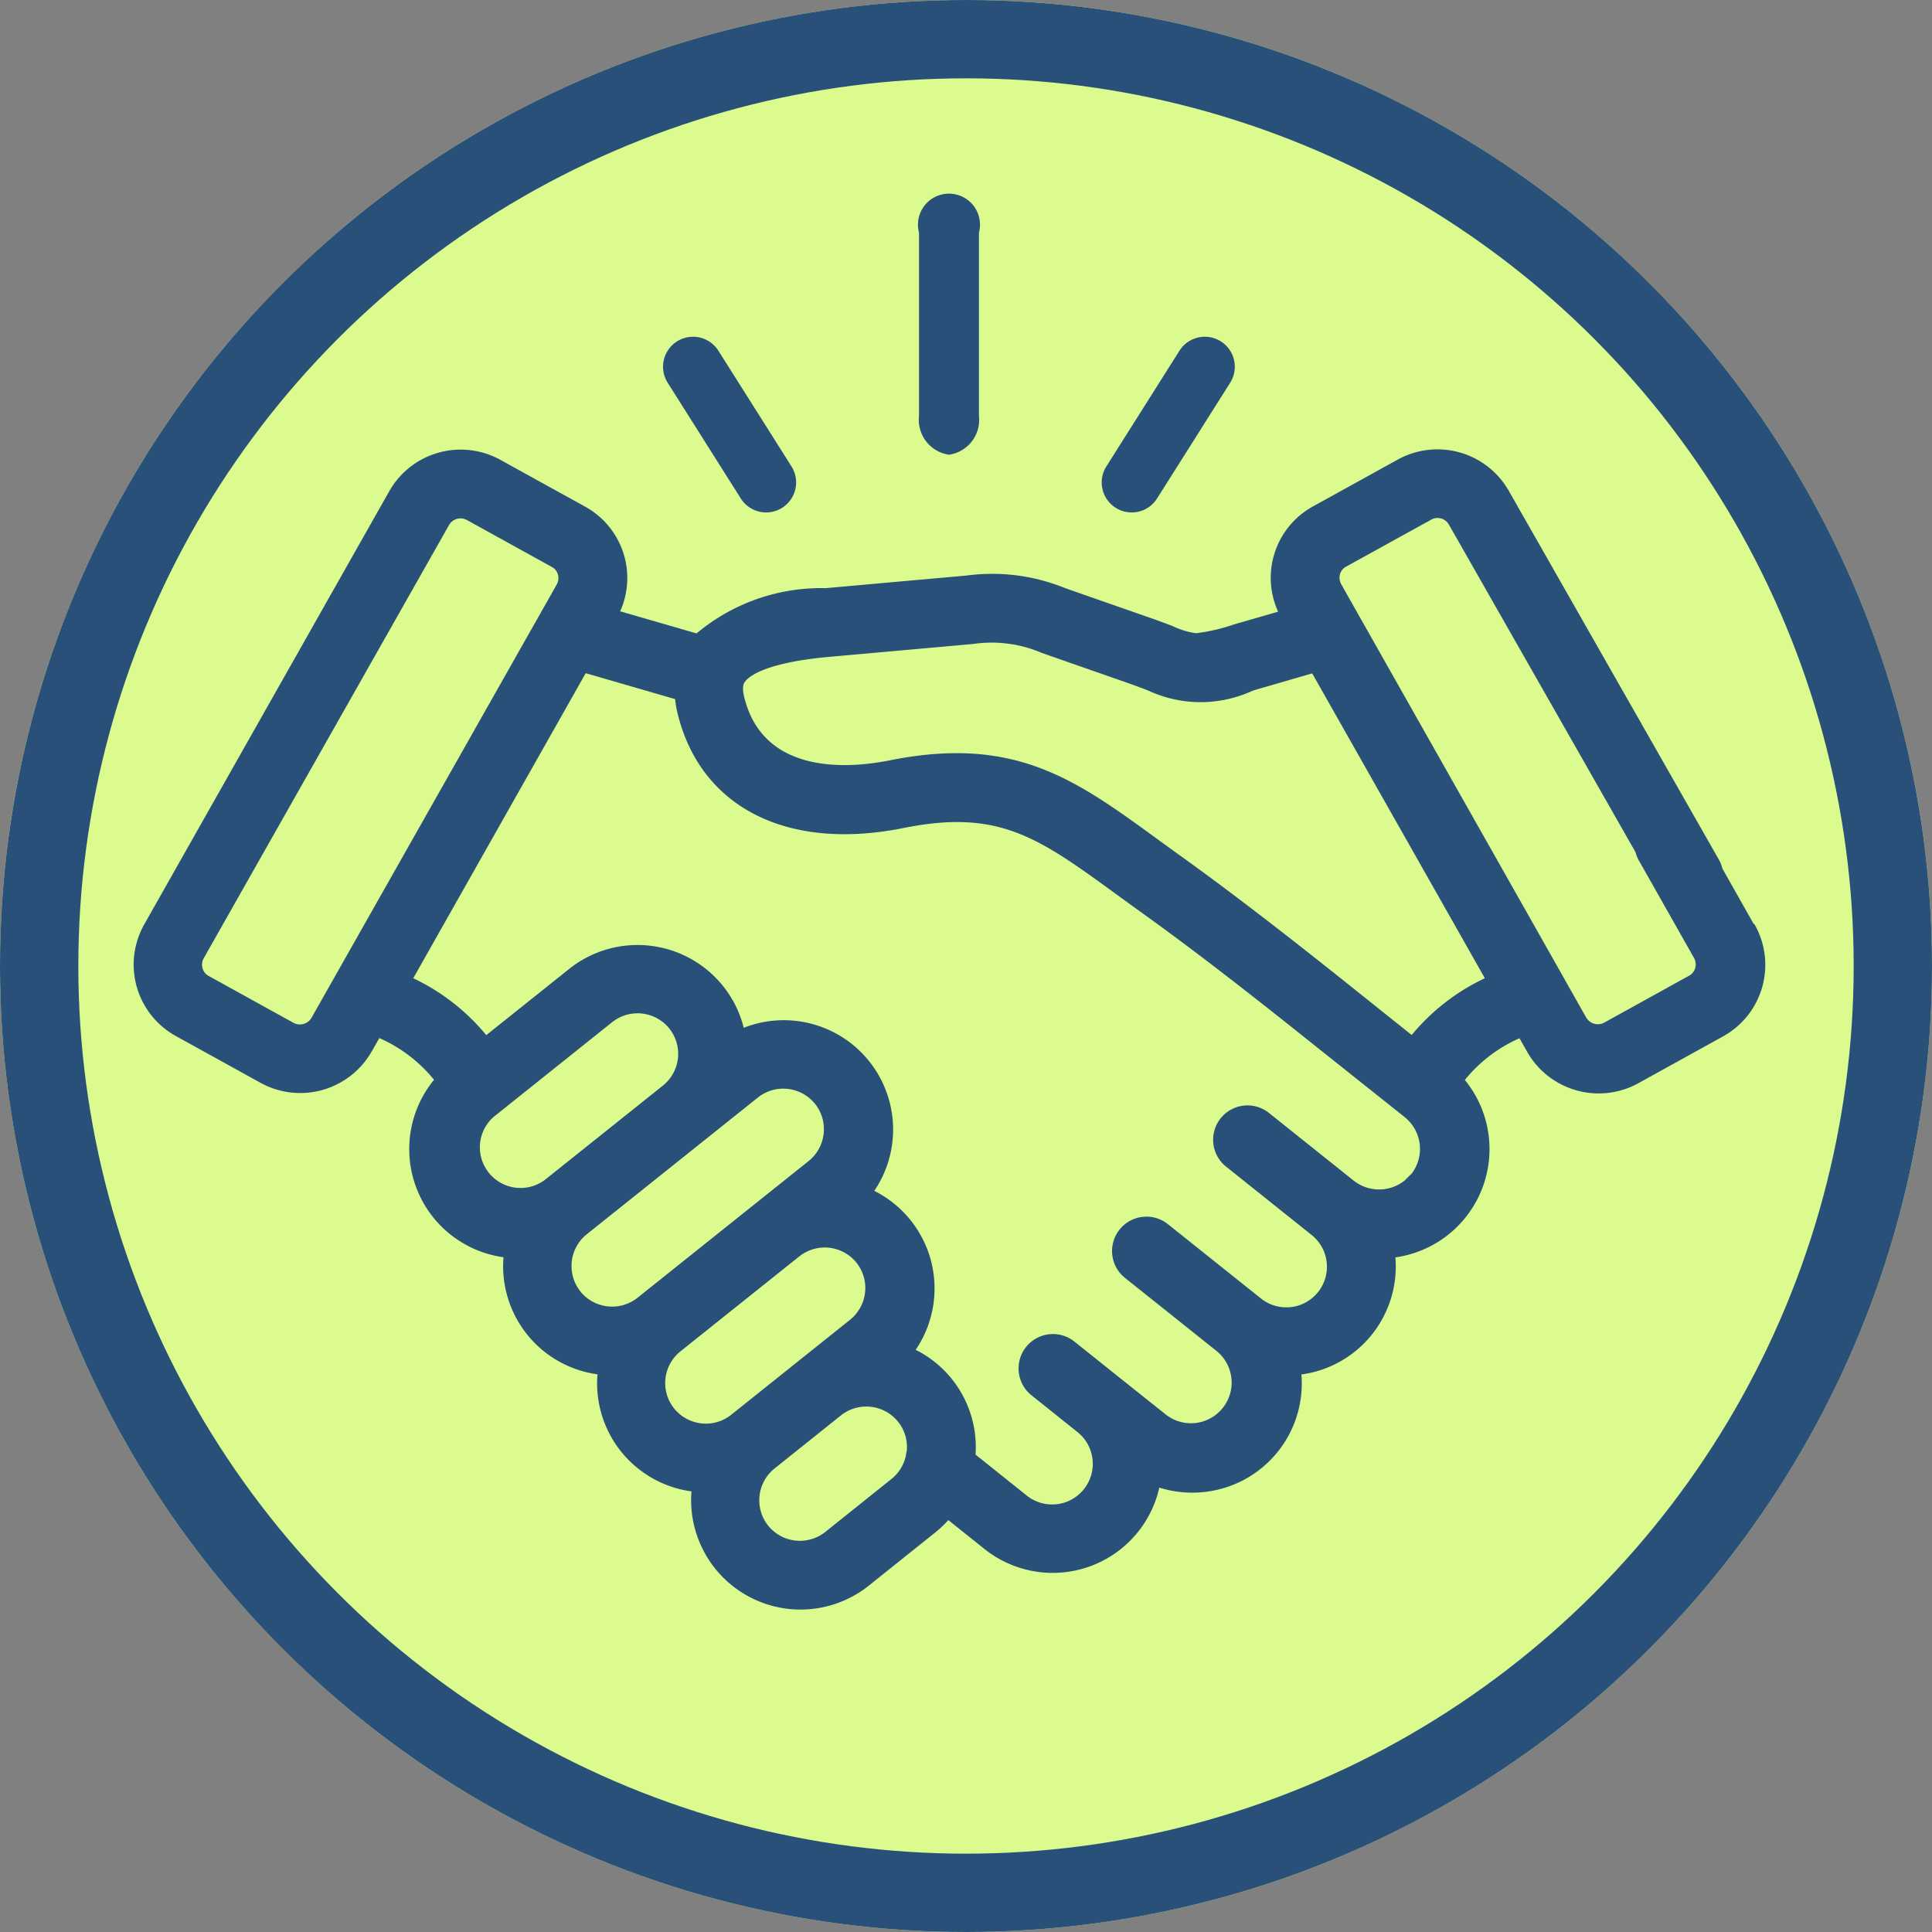 <svg xmlns="http://www.w3.org/2000/svg" width="37" height="37" viewBox="0 0 37 37">
  <rect x="0" y="0" width="37" height="37" fill="#808080" stroke="none"/>
  <g id="Group_2199" data-name="Group 2199" transform="translate(-0.5 -0.102)">
    <g id="Ellipse_38" data-name="Ellipse 38" transform="translate(0.5 0.102)" fill="#dbfb8e" stroke="#285078" stroke-width="1.5">
      <circle cx="18.5" cy="18.5" r="18.5" stroke="none"/>
      <circle cx="18.5" cy="18.5" r="17.75" fill="none"/>
    </g>
    <g id="Group_2198" data-name="Group 2198" transform="translate(3.107 3.857)">
      <g id="Group_2197" data-name="Group 2197" transform="translate(0 0)">
        <path id="Path_217" data-name="Path 217" d="M246.519,35.909a.625.625,0,0,0,.524-.691V31.7a.544.544,0,1,0-1.048,0v3.521A.625.625,0,0,0,246.519,35.909Z" transform="translate(-230.952 -31.006)" fill="#285078" stroke="#285078" stroke-width="0.1"/>
        <path id="Path_218" data-name="Path 218" d="M154.1,63.784a.524.524,0,1,0,.887-.559l-1.4-2.216a.524.524,0,1,0-.887.559Z" transform="translate(-142.478 -58.02)" fill="#285078" stroke="#285078" stroke-width="0.1"/>
        <path id="Path_219" data-name="Path 219" d="M312.992,63.949a.524.524,0,0,0,.723-.164l1.4-2.216a.524.524,0,1,0-.887-.559l-1.4,2.216A.524.524,0,0,0,312.992,63.949Z" transform="translate(-294.205 -58.021)" fill="#285078" stroke="#285078" stroke-width="0.1"/>
        <path id="Path_220" data-name="Path 220" d="M30.939,126.37,29.882,124.5a.608.608,0,1,0-1.058.6l1.056,1.866a.3.3,0,0,1,.026.23.287.287,0,0,1-.136.174l-1.628.9a.308.308,0,0,1-.412-.11l-.414-.732-.005-.01-4.277-7.564a.3.3,0,0,1-.027-.227.285.285,0,0,1,.136-.173l1.63-.9a.3.3,0,0,1,.411.11l4.025,7.065a.608.608,0,1,0,1.058-.6l-4.024-7.064a1.522,1.522,0,0,0-2.058-.576l-1.63.9a1.511,1.511,0,0,0-.614,2l-.9.26a3.536,3.536,0,0,1-.744.171h0a1.519,1.519,0,0,1-.462-.139c-.125-.047-.281-.107-.473-.173l-1.591-.556a3.645,3.645,0,0,0-1.852-.238l-2.713.243a3.665,3.665,0,0,0-2.461.872L9.2,120.382a1.51,1.51,0,0,0-.618-1.988l-1.629-.9a1.523,1.523,0,0,0-2.059.576L.2,126.369a1.513,1.513,0,0,0,.577,2.067l1.629.9a1.525,1.525,0,0,0,2.059-.576l.172-.3a2.856,2.856,0,0,1,1.133.863,2.041,2.041,0,0,0,1.32,3.354,2.039,2.039,0,0,0,1.8,2.242,2.038,2.038,0,0,0,1.8,2.242,2.045,2.045,0,0,0,3.31,1.81l1.273-1.019a2.051,2.051,0,0,0,.276-.266l.727.581a2.043,2.043,0,0,0,3.282-1.2,2.033,2.033,0,0,0,.666.112,2.1,2.1,0,0,0,.231-.013,2.04,2.04,0,0,0,1.807-2.244,2.037,2.037,0,0,0,1.8-2.242,2.044,2.044,0,0,0,1.32-3.354,2.844,2.844,0,0,1,1.132-.863l.173.305a1.525,1.525,0,0,0,2.06.575l1.628-.9a1.515,1.515,0,0,0,.58-2.066ZM3.4,128.164a.308.308,0,0,1-.412.11l-1.629-.9a.286.286,0,0,1-.135-.174.3.3,0,0,1,.027-.23l4.7-8.3a.3.3,0,0,1,.26-.149.312.312,0,0,1,.151.039l1.629.9h0a.285.285,0,0,1,.135.173.3.3,0,0,1-.027.228Zm4.438,3.129A.828.828,0,0,1,6.808,130l2.277-1.82a.831.831,0,0,1,1.166.13.828.828,0,0,1-.13,1.161l-.011.009-2.267,1.811Zm.63,2.112a.83.83,0,0,1,.129-1.162h0l3.279-2.62a.831.831,0,0,1,1.166.13.831.831,0,0,1-.13,1.163l-3.278,2.619a.831.831,0,0,1-1.166-.129Zm2.351,2.547a.827.827,0,0,1-.426-1.468h0l2.269-1.813.008-.006a.831.831,0,0,1,1.165.129.83.83,0,0,1-.131,1.163l-2.277,1.82a.826.826,0,0,1-.61.175Zm3.984.494a.821.821,0,0,1-.3.555l-1.273,1.019a.831.831,0,0,1-1.166-.129.83.83,0,0,1,.129-1.162h0l1.273-1.018h0a.831.831,0,0,1,1.166.13A.819.819,0,0,1,14.807,136.446Zm9.649-5.282a.834.834,0,0,1-1.165.129h0l-1.627-1.3a.608.608,0,0,0-.759.95l1.627,1.3a.828.828,0,1,1-1.035,1.292l-1.765-1.409a.608.608,0,0,0-.759.951l1.764,1.408a.829.829,0,0,1-1.036,1.294l-.878-.7,0,0-.742-.593-.139-.111a.608.608,0,0,0-.76.95l.883.706a.828.828,0,0,1-1.037,1.292l-1-.8a2.035,2.035,0,0,0-1.169-2.01,2.041,2.041,0,0,0-.793-3.044,2.044,2.044,0,0,0-2.461-3.074,2.028,2.028,0,0,0-.4-.837,2.049,2.049,0,0,0-2.875-.321l-1.628,1.3a4.007,4.007,0,0,0-1.461-1.137l3.349-5.924,1.783.517a1.988,1.988,0,0,0,.049.3c.432,1.775,2.066,2.6,4.265,2.159,1.853-.373,2.616.183,4.135,1.289.158.115.321.234.493.357,1.093.784,2.26,1.705,3.043,2.33L24.328,130a.83.83,0,0,1,.129,1.163Zm-.019-2.632-1.325-1.059c-.794-.633-1.978-1.567-3.093-2.368-.169-.121-.33-.238-.485-.351-1.575-1.147-2.714-1.976-5.091-1.5-.728.147-2.461.318-2.843-1.254-.054-.222,0-.3.024-.331.081-.113.408-.389,1.688-.5l2.716-.243a2.49,2.49,0,0,1,1.34.175l1.591.556c.177.062.318.115.443.163a2.33,2.33,0,0,0,1.976,0l1.173-.34L25.9,127.4A4,4,0,0,0,24.438,128.532Z" transform="translate(0 -112.398)" fill="#285078" stroke="#285078" stroke-width="0.1"/>
      </g>
    </g>
  </g>
</svg>
